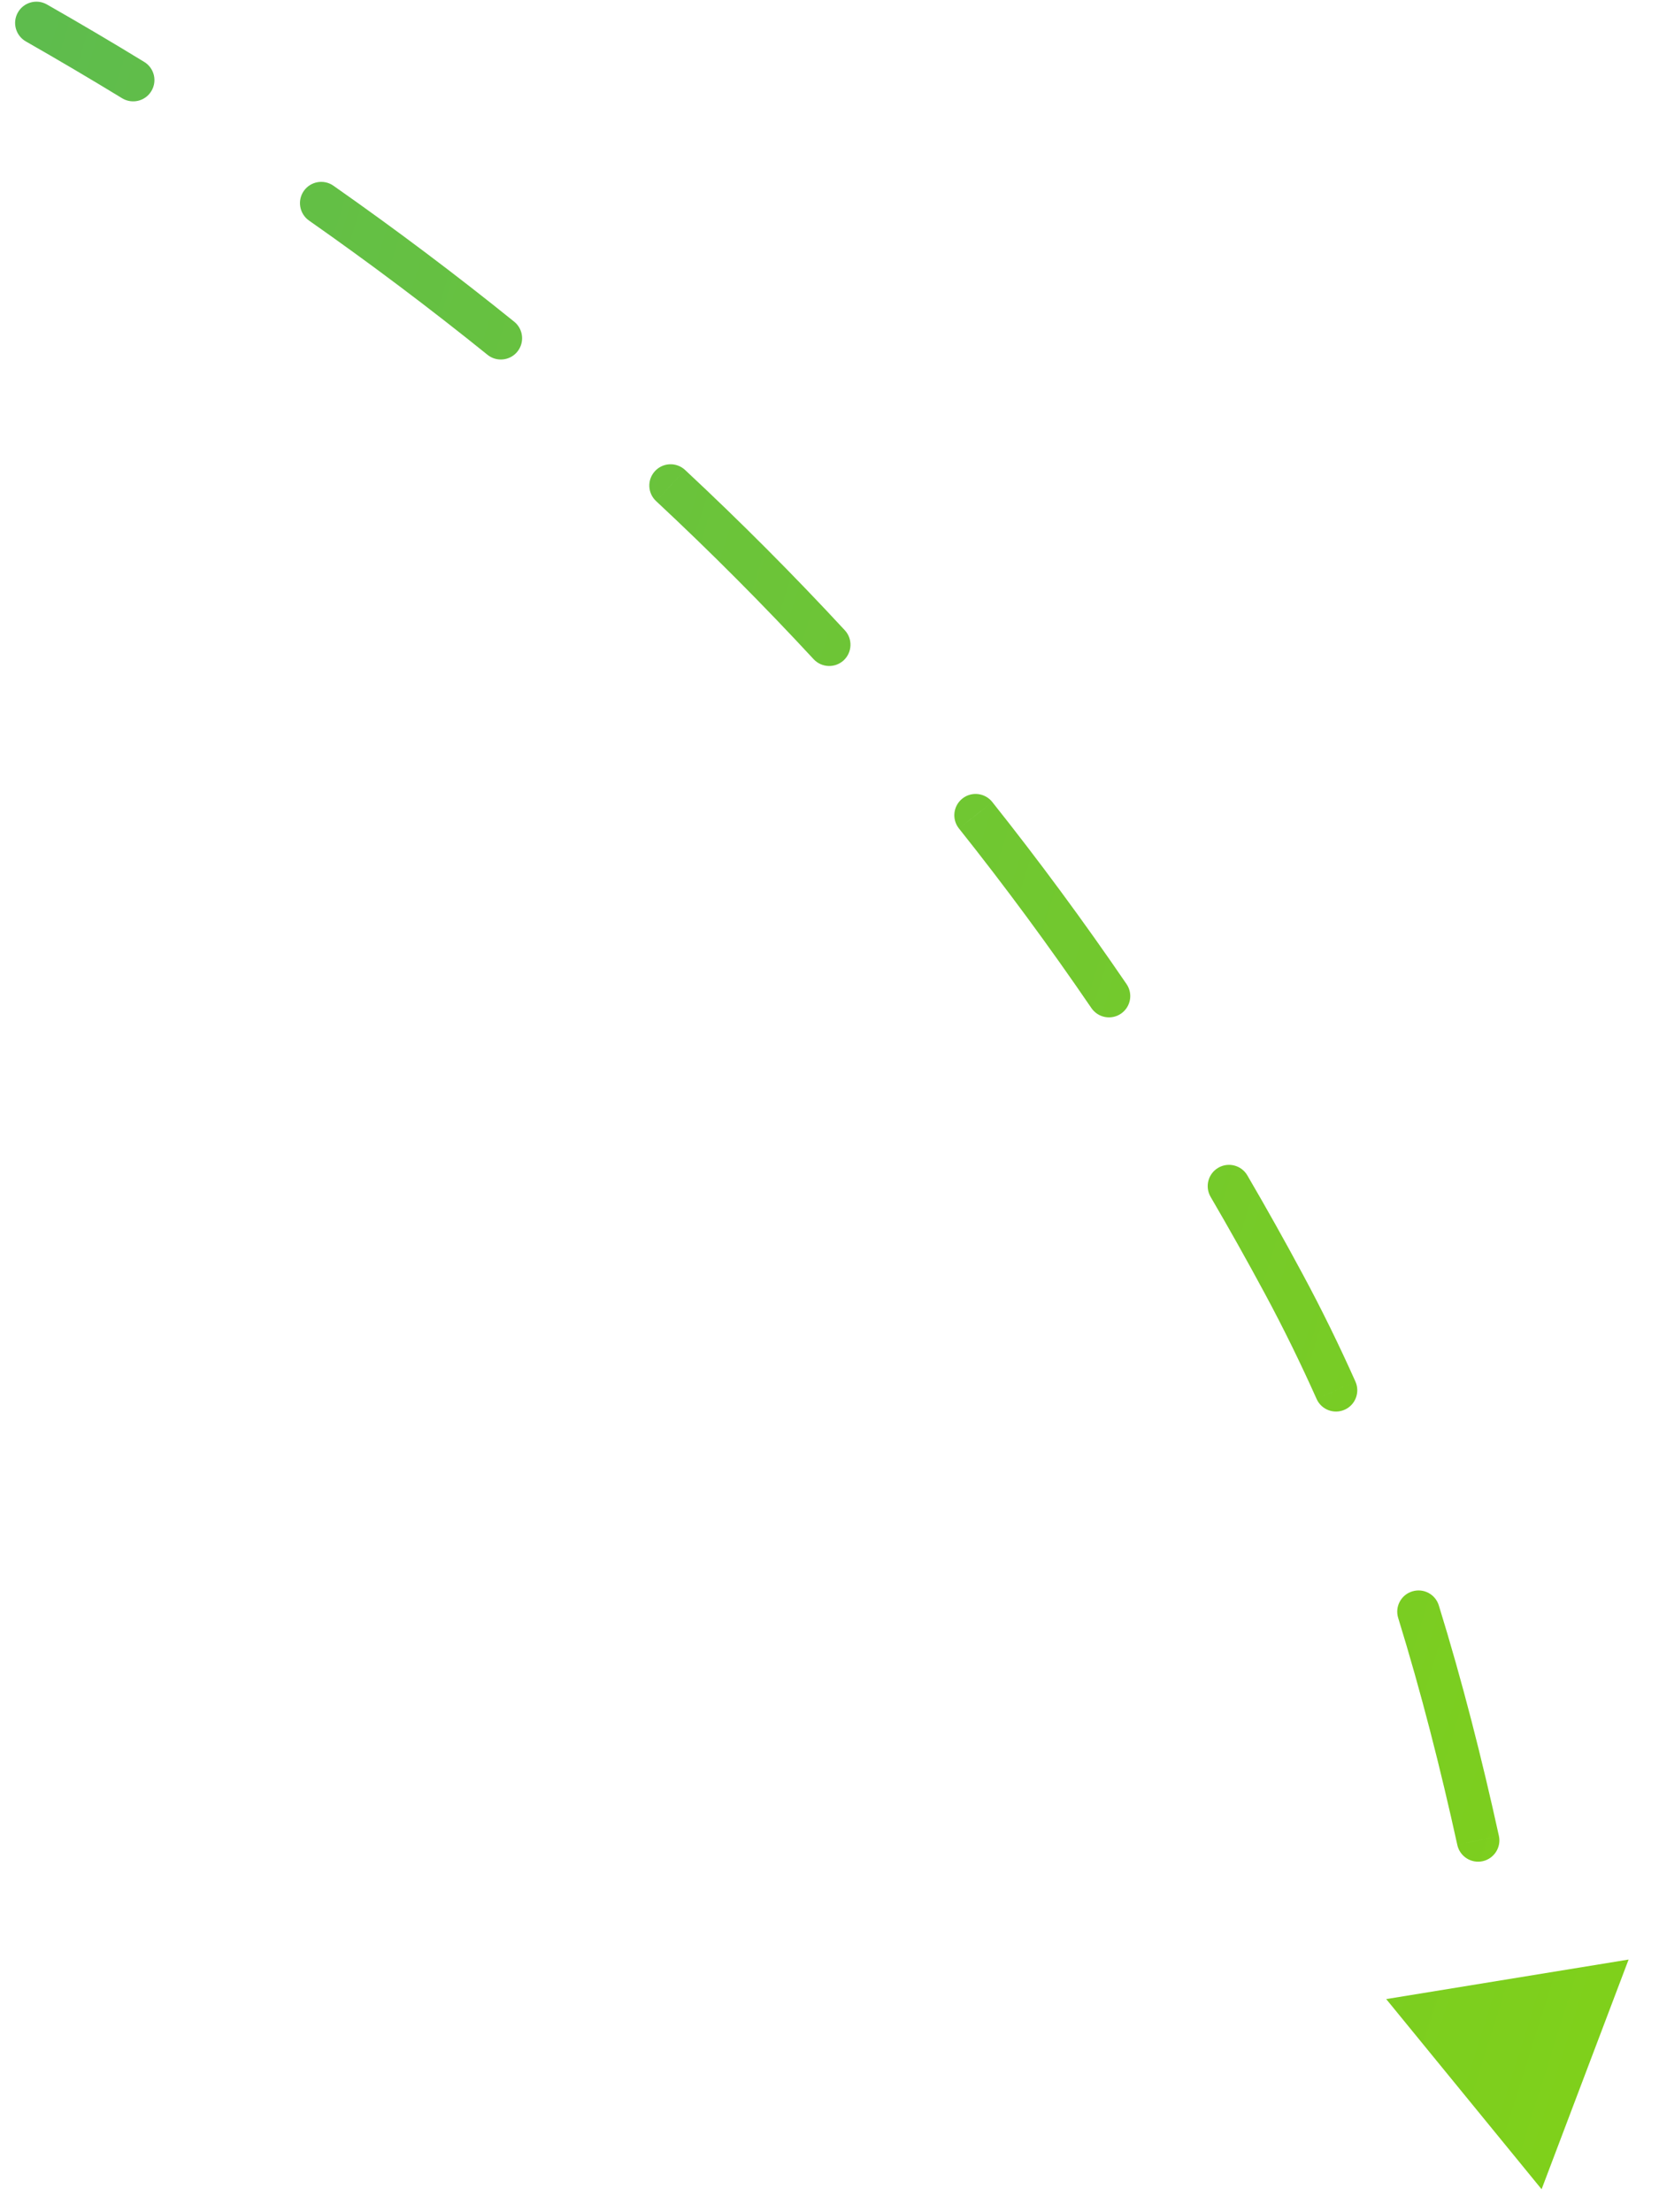 <svg width="39" height="52" viewBox="0 0 39 52" fill="none" xmlns="http://www.w3.org/2000/svg">
<path d="M1.103 0.105C0.863 -0.032 0.558 0.052 0.421 0.292C0.284 0.532 0.368 0.837 0.608 0.974L1.103 0.105ZM30.183 30.186L30.623 29.949L30.183 30.186ZM36.24 51.46L38.285 46.061L32.587 46.99L36.24 51.46ZM2.87 2.309C3.106 2.453 3.414 2.379 3.557 2.143C3.701 1.907 3.627 1.6 3.391 1.456L2.87 2.309ZM7.839 4.366C7.613 4.207 7.301 4.262 7.142 4.488C6.984 4.714 7.039 5.026 7.265 5.185L7.839 4.366ZM11.46 8.34C11.674 8.513 11.989 8.48 12.163 8.265C12.336 8.05 12.303 7.735 12.088 7.562L11.46 8.34ZM16.105 11.047C15.903 10.859 15.587 10.87 15.399 11.072C15.21 11.274 15.221 11.59 15.423 11.778L16.105 11.047ZM19.126 15.494C19.314 15.697 19.63 15.709 19.833 15.522C20.035 15.334 20.048 15.018 19.86 14.815L19.126 15.494ZM23.326 18.851C23.154 18.635 22.839 18.599 22.623 18.771C22.407 18.944 22.371 19.258 22.543 19.474L23.326 18.851ZM25.657 23.696C25.813 23.924 26.124 23.983 26.352 23.827C26.58 23.671 26.639 23.36 26.483 23.132L25.657 23.696ZM29.323 27.629C29.184 27.39 28.878 27.31 28.639 27.449C28.401 27.588 28.32 27.894 28.459 28.133L29.323 27.629ZM30.951 32.884C31.063 33.136 31.359 33.249 31.611 33.136C31.863 33.024 31.976 32.728 31.864 32.476L30.951 32.884ZM33.824 37.737C33.743 37.473 33.463 37.325 33.199 37.407C32.935 37.488 32.787 37.768 32.869 38.032L33.824 37.737ZM34.259 43.368C34.318 43.637 34.585 43.808 34.855 43.749C35.124 43.689 35.295 43.423 35.236 43.153L34.259 43.368ZM36.286 48.634C36.24 48.362 35.982 48.179 35.71 48.225C35.437 48.271 35.254 48.529 35.3 48.801L36.286 48.634ZM0.855 0.54L0.608 0.974C1.372 1.41 2.126 1.855 2.87 2.309L3.131 1.883L3.391 1.456C2.639 0.996 1.876 0.546 1.103 0.105L0.855 0.54ZM7.552 4.775L7.265 5.185C8.706 6.195 10.104 7.246 11.46 8.34L11.774 7.951L12.088 7.562C10.714 6.453 9.298 5.389 7.839 4.366L7.552 4.775ZM15.764 11.413L15.423 11.778C16.702 12.971 17.936 14.209 19.126 15.494L19.493 15.155L19.86 14.815C18.653 13.511 17.401 12.256 16.105 11.047L15.764 11.413ZM22.935 19.163L22.543 19.474C23.625 20.832 24.663 22.239 25.657 23.696L26.07 23.414L26.483 23.132C25.475 21.655 24.422 20.229 23.326 18.851L22.935 19.163ZM28.891 27.881L28.459 28.133C28.898 28.884 29.325 29.647 29.743 30.423L30.183 30.186L30.623 29.949C30.201 29.163 29.767 28.39 29.323 27.629L28.891 27.881ZM30.183 30.186L29.743 30.423C30.177 31.229 30.578 32.05 30.951 32.884L31.407 32.68L31.864 32.476C31.482 31.621 31.07 30.778 30.623 29.949L30.183 30.186ZM33.346 37.884L32.869 38.032C33.409 39.782 33.863 41.567 34.259 43.368L34.748 43.26L35.236 43.153C34.836 41.331 34.375 39.519 33.824 37.737L33.346 37.884Z" fill="url(#paint0_linear_2440_2092)"/>
<defs>
<linearGradient id="paint0_linear_2440_2092" x1="-4.83" y1="18.669" x2="41.925" y2="33.331" gradientUnits="userSpaceOnUse">
<stop stop-color="#5EBC4D"/>
<stop offset="1" stop-color="#7FD01B"/>
</linearGradient>
</defs>
</svg>
